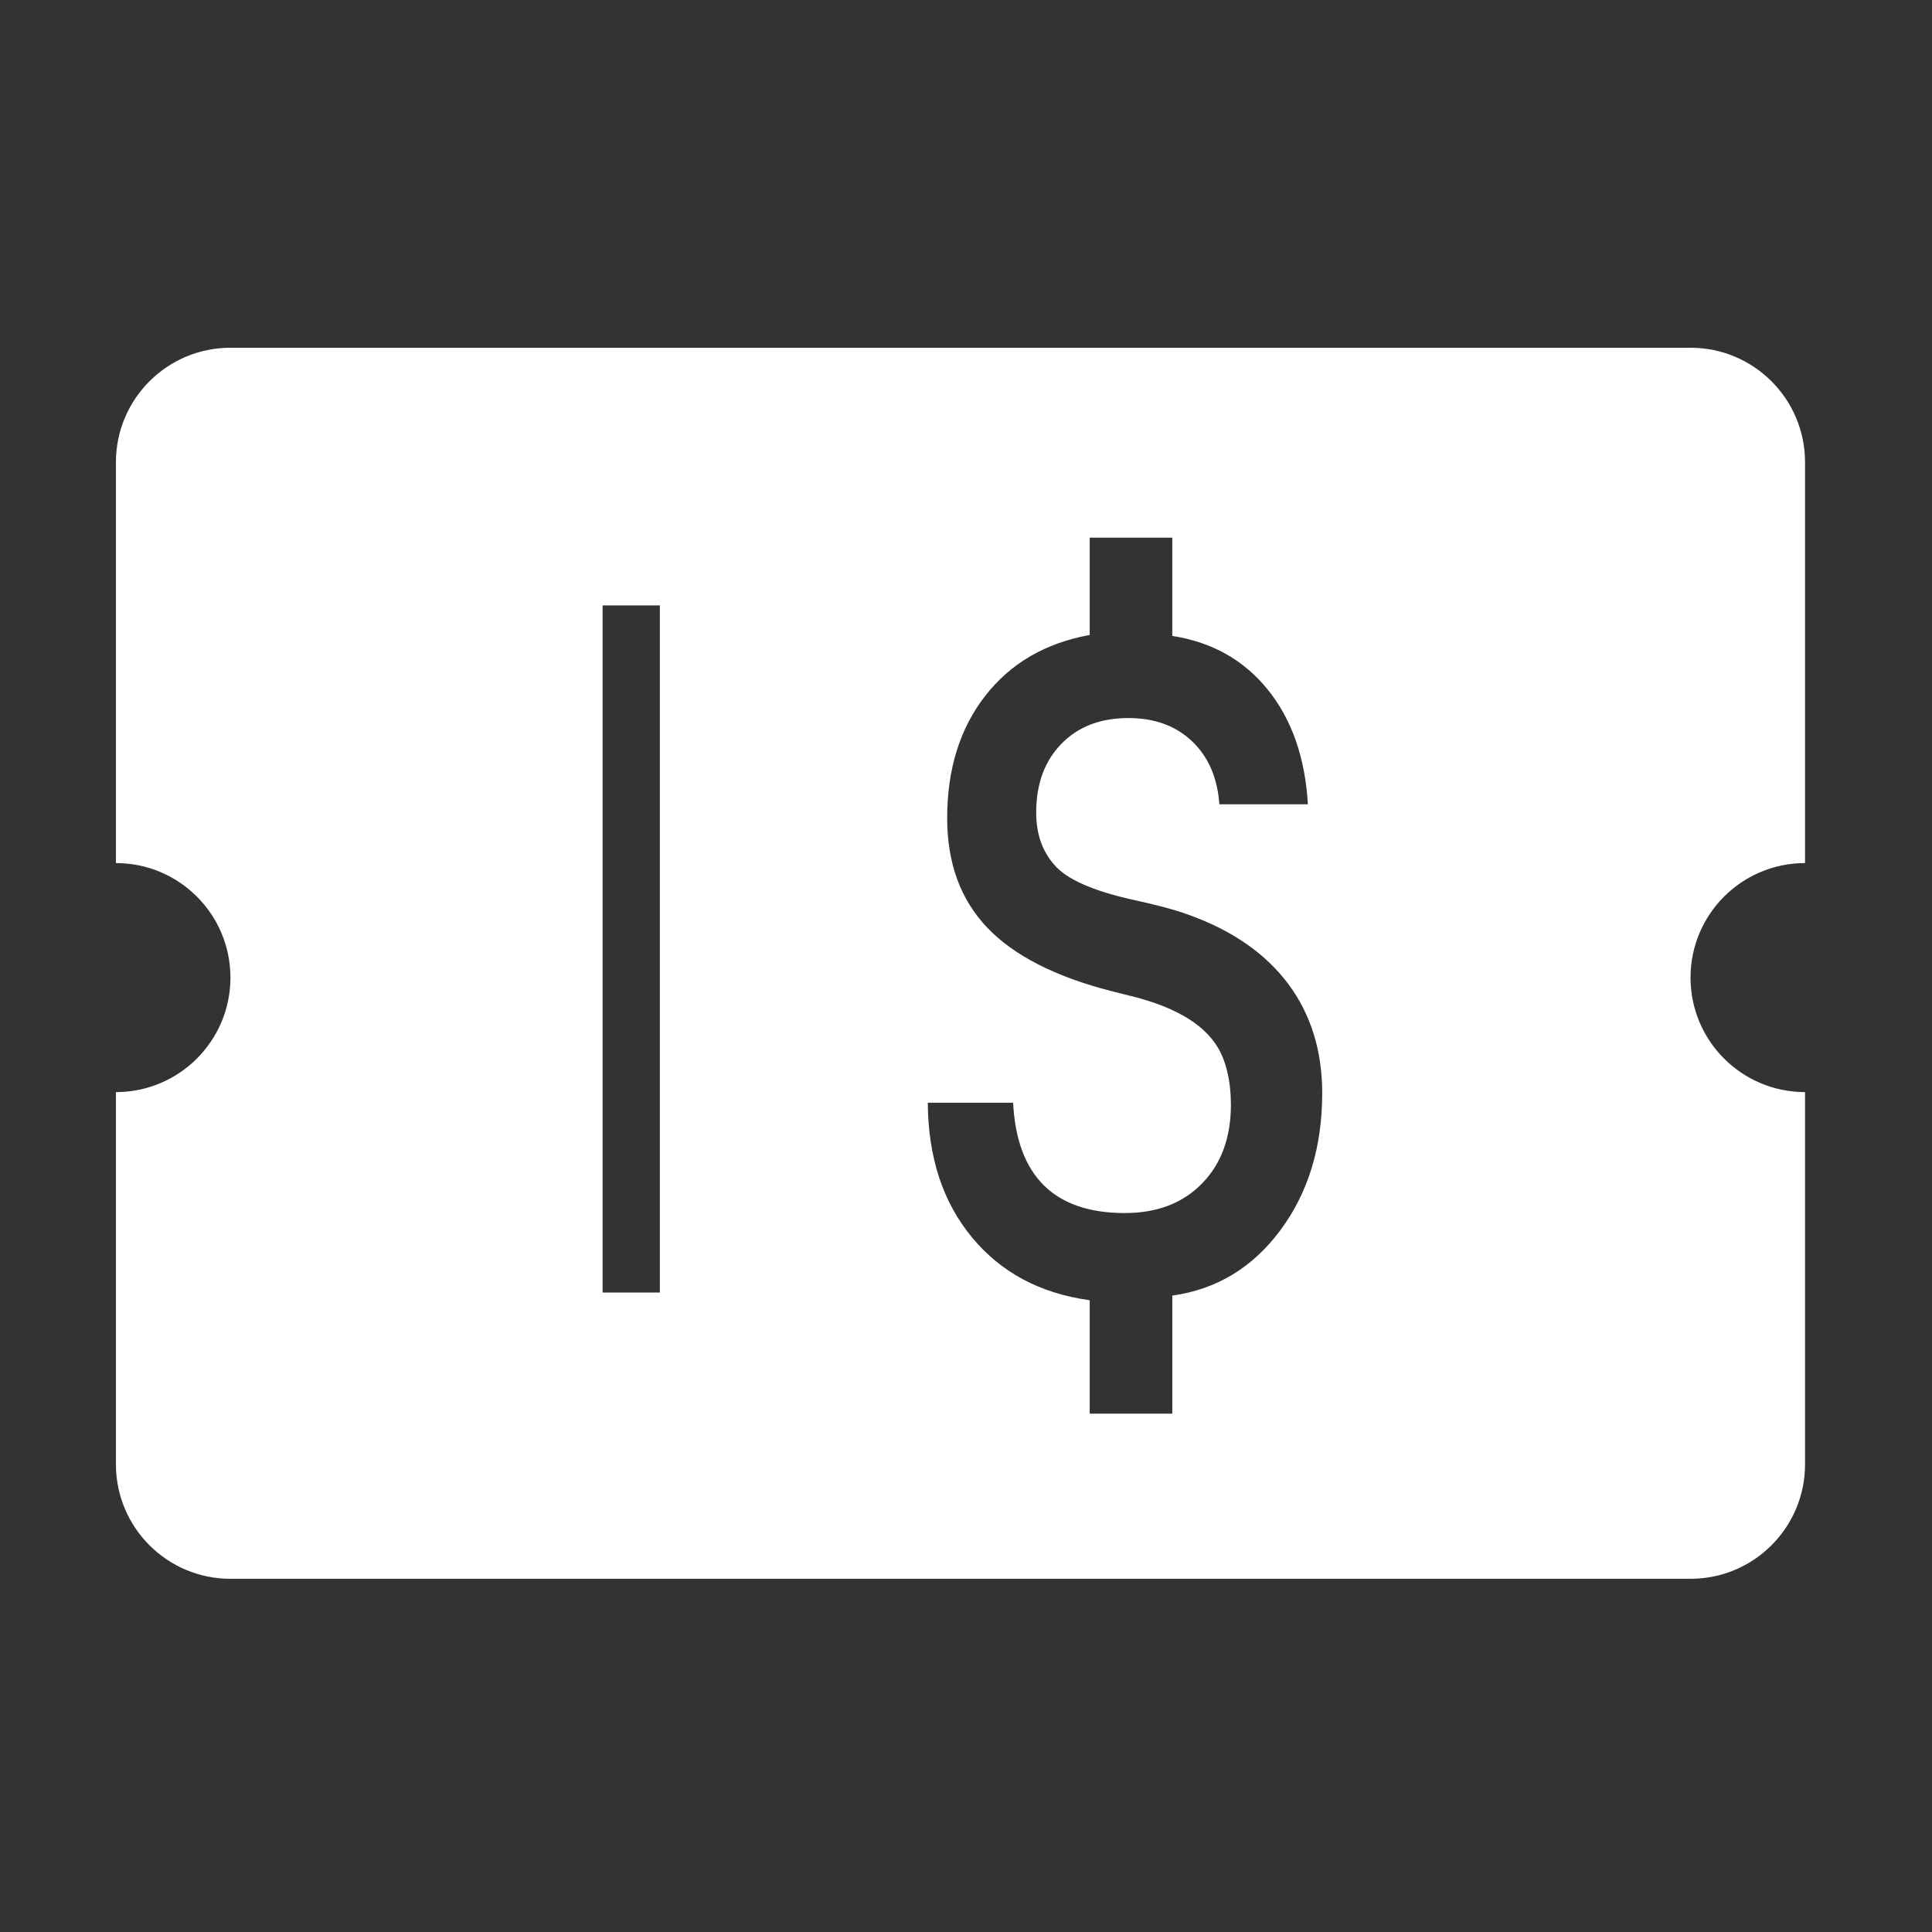 <?xml version="1.0" standalone="no"?><!DOCTYPE svg PUBLIC "-//W3C//DTD SVG 1.1//EN"
        "http://www.w3.org/Graphics/SVG/1.1/DTD/svg11.dtd">
<svg xmlns:xlink="http://www.w3.org/1999/xlink" t="1509004956673" class="icon" style="" viewBox="0 0 1024 1024"
     version="1.1" xmlns="http://www.w3.org/2000/svg" p-id="2563" width="200" height="200">
    <rect x="0" y="0" width="1024" height="1024" fill="#333333" stroke="none"/>
    <defs>
        <style type="text/css"></style>
    </defs>
    <path d="M956.71 578.838l0 197.264c0 33.518-27.176 60.696-60.695 60.696L122.135 836.798c-33.518 0-60.695-27.179-60.695-60.696L61.44 578.838c33.518 0 60.695-27.178 60.695-60.695 0-33.521-27.177-60.696-60.695-60.696L61.44 245.008c0-33.518 27.177-60.695 60.695-60.695l773.878 0c33.52 0 60.695 27.177 60.695 60.695l0 212.437c-33.521 0-60.695 27.176-60.695 60.696C896.014 551.66 923.188 578.838 956.71 578.838zM349.747 320.879l-30.348 0 0 364.178 30.348 0L349.747 320.879zM562.541 394.26c8.86-9.121 20.743-13.685 35.564-13.685 13.839 0 25.104 4.112 33.742 12.349 8.638 8.226 13.44 19.347 14.433 33.372l46.93 0c-1.453-24.783-8.566-45.025-21.253-60.763-12.715-15.73-29.59-25.213-50.618-28.481l0-52.08-43.774 0 0 51.583c-23.473 4.246-41.936 15.004-55.39 32.276-13.434 17.278-20.155 38.874-20.155 64.807 0 23.792 7.04 43.107 21.161 57.947 14.08 14.827 36.04 26.067 65.884 33.727 1.957 0.49 4.875 1.245 8.804 2.208 23.946 5.704 39.772 14.818 47.419 27.385 2.294 3.748 4.046 8.223 5.274 13.441 1.216 5.216 1.839 10.935 1.839 17.129 0 17.426-5.098 31.37-15.292 41.788-10.198 10.447-23.843 15.677-40.959 15.677-18.744 0-33.045-4.92-42.899-14.684-9.854-9.795-15.308-24.376-16.272-43.774l-45.231 0c0.169 28.851 7.95 52.606 23.352 71.262 15.407 18.672 36.226 29.815 62.468 33.403l0 60.132 43.774 0 0-62.592c23.473-3.262 42.574-14.834 57.333-34.705 14.743-19.9 22.123-44.1 22.123-72.625 0-22.494-6.047-41.832-18.079-57.955-12.092-16.131-29.755-28.355-53.08-36.676-6.681-2.438-16.373-5.053-29.103-7.809-21.339-4.735-35.267-10.93-41.79-18.59-3.258-3.748-5.658-7.905-7.213-12.477-1.558-4.55-2.328-9.603-2.328-15.159C549.202 415.532 553.648 403.395 562.541 394.26z"
          p-id="2564" fill="#ffffff"></path>
</svg>
